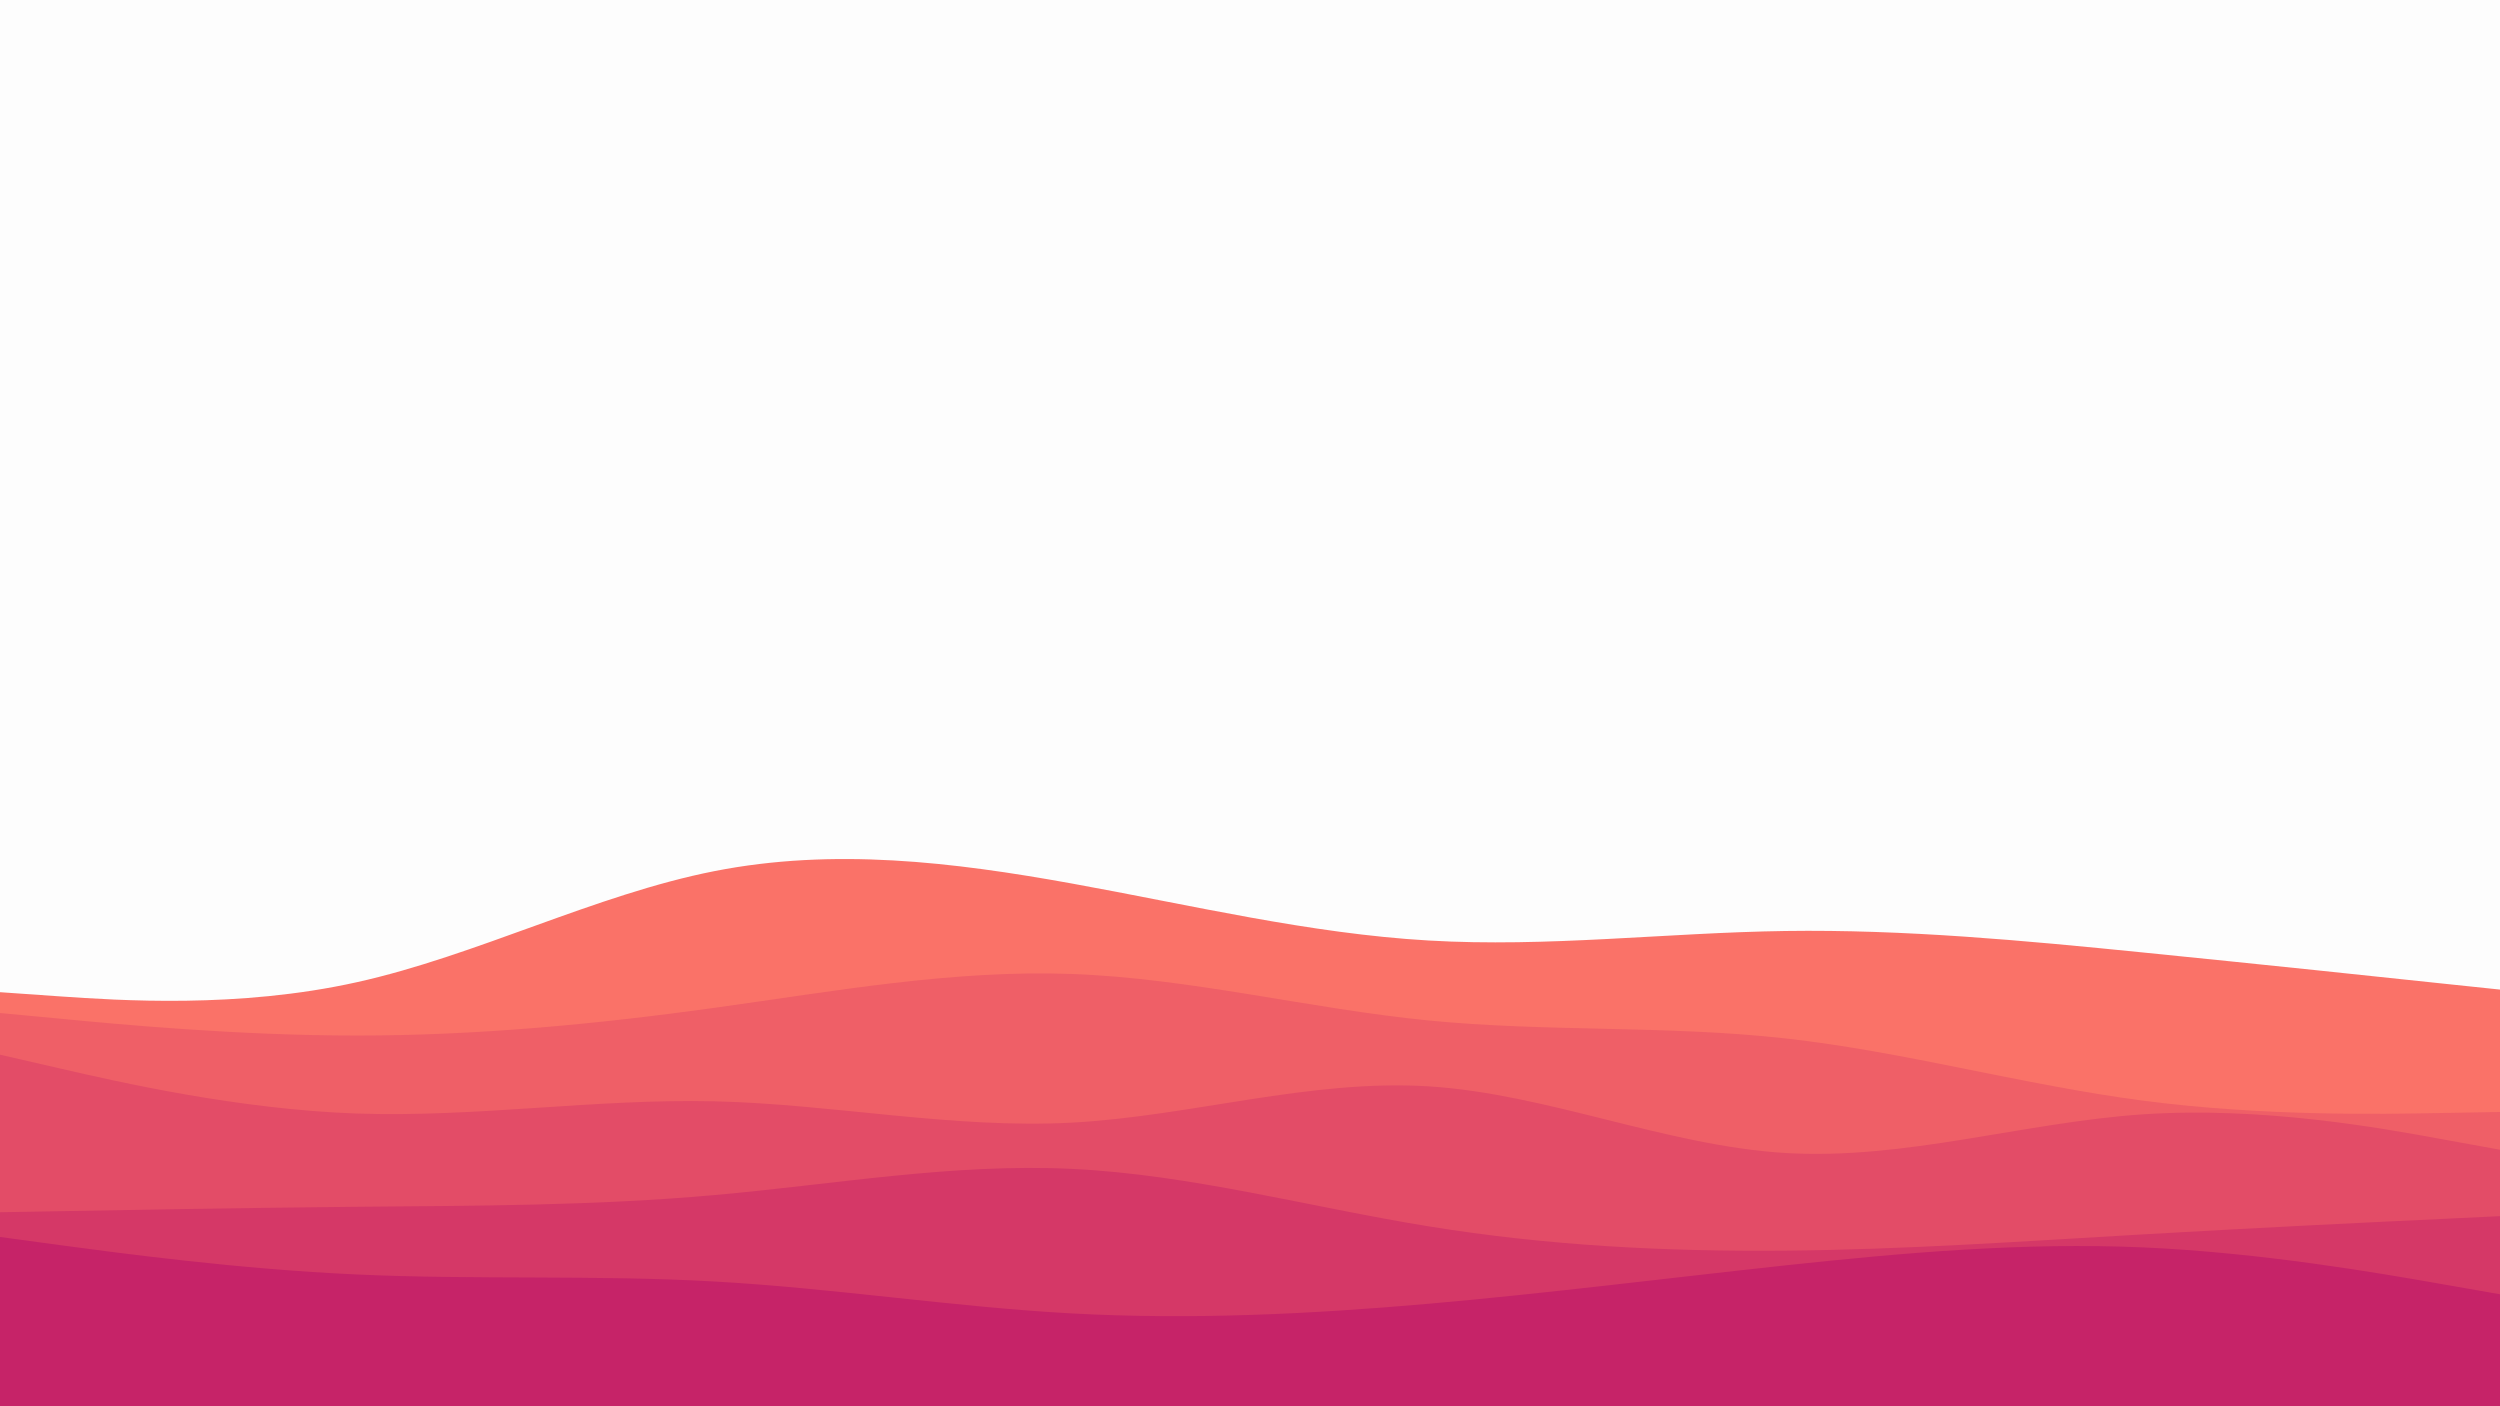 <svg id="visual" viewBox="0 0 1920 1080" width="1920" height="1080" xmlns="http://www.w3.org/2000/svg" xmlns:xlink="http://www.w3.org/1999/xlink" version="1.1"><rect x="0" y="0" width="1920" height="1080" fill="#fdfdfd"></rect><path d="M0 762L45.7 765.2C91.3 768.3 182.7 774.7 274.2 754.3C365.7 734 457.3 687 548.8 669C640.3 651 731.7 662 823 678.5C914.3 695 1005.7 717 1097 722.3C1188.3 727.7 1279.7 716.3 1371.2 715C1462.7 713.7 1554.3 722.3 1645.8 731.5C1737.3 740.7 1828.7 750.3 1874.3 755.2L1920 760L1920 1081L1874.3 1081C1828.7 1081 1737.3 1081 1645.8 1081C1554.3 1081 1462.7 1081 1371.2 1081C1279.7 1081 1188.3 1081 1097 1081C1005.7 1081 914.3 1081 823 1081C731.7 1081 640.3 1081 548.8 1081C457.3 1081 365.7 1081 274.2 1081C182.7 1081 91.3 1081 45.7 1081L0 1081Z" fill="#fa7268"></path><path d="M0 778L45.7 782.3C91.3 786.7 182.7 795.3 274.2 795.3C365.7 795.3 457.3 786.7 548.8 774C640.3 761.3 731.7 744.7 823 748C914.3 751.3 1005.7 774.7 1097 783.7C1188.3 792.7 1279.7 787.3 1371.2 797.5C1462.7 807.7 1554.3 833.3 1645.8 845.3C1737.3 857.3 1828.7 855.7 1874.3 854.8L1920 854L1920 1081L1874.3 1081C1828.7 1081 1737.3 1081 1645.8 1081C1554.3 1081 1462.7 1081 1371.2 1081C1279.7 1081 1188.3 1081 1097 1081C1005.7 1081 914.3 1081 823 1081C731.7 1081 640.3 1081 548.8 1081C457.3 1081 365.7 1081 274.2 1081C182.7 1081 91.3 1081 45.7 1081L0 1081Z" fill="#ef5f67"></path><path d="M0 810L45.7 820.5C91.3 831 182.7 852 274.2 855.2C365.7 858.3 457.3 843.7 548.8 845.8C640.3 848 731.7 867 823 862.2C914.3 857.3 1005.7 828.7 1097 834.3C1188.3 840 1279.7 880 1371.2 885.5C1462.7 891 1554.3 862 1645.8 855.8C1737.3 849.7 1828.7 866.3 1874.3 874.7L1920 883L1920 1081L1874.3 1081C1828.7 1081 1737.3 1081 1645.8 1081C1554.3 1081 1462.7 1081 1371.2 1081C1279.7 1081 1188.3 1081 1097 1081C1005.7 1081 914.3 1081 823 1081C731.7 1081 640.3 1081 548.8 1081C457.3 1081 365.7 1081 274.2 1081C182.7 1081 91.3 1081 45.7 1081L0 1081Z" fill="#e34c67"></path><path d="M0 931L45.7 930.2C91.3 929.3 182.7 927.7 274.2 926.8C365.7 926 457.3 926 548.8 917.8C640.3 909.7 731.7 893.3 823 897.7C914.3 902 1005.7 927 1097 941.8C1188.3 956.7 1279.7 961.3 1371.2 960.5C1462.7 959.7 1554.3 953.3 1645.8 948C1737.3 942.7 1828.7 938.3 1874.3 936.2L1920 934L1920 1081L1874.3 1081C1828.7 1081 1737.3 1081 1645.8 1081C1554.3 1081 1462.7 1081 1371.2 1081C1279.7 1081 1188.3 1081 1097 1081C1005.7 1081 914.3 1081 823 1081C731.7 1081 640.3 1081 548.8 1081C457.3 1081 365.7 1081 274.2 1081C182.7 1081 91.3 1081 45.7 1081L0 1081Z" fill="#d53867"></path><path d="M0 950L45.7 956.2C91.3 962.3 182.7 974.7 274.2 978.8C365.7 983 457.3 979 548.8 984.2C640.3 989.3 731.7 1003.7 823 1008.7C914.3 1013.7 1005.7 1009.3 1097 1001.3C1188.3 993.3 1279.7 981.7 1371.2 971.8C1462.7 962 1554.3 954 1645.8 958C1737.3 962 1828.7 978 1874.3 986L1920 994L1920 1081L1874.3 1081C1828.7 1081 1737.3 1081 1645.8 1081C1554.3 1081 1462.7 1081 1371.2 1081C1279.7 1081 1188.3 1081 1097 1081C1005.7 1081 914.3 1081 823 1081C731.7 1081 640.3 1081 548.8 1081C457.3 1081 365.7 1081 274.2 1081C182.7 1081 91.3 1081 45.7 1081L0 1081Z" fill="#c62368"></path></svg>